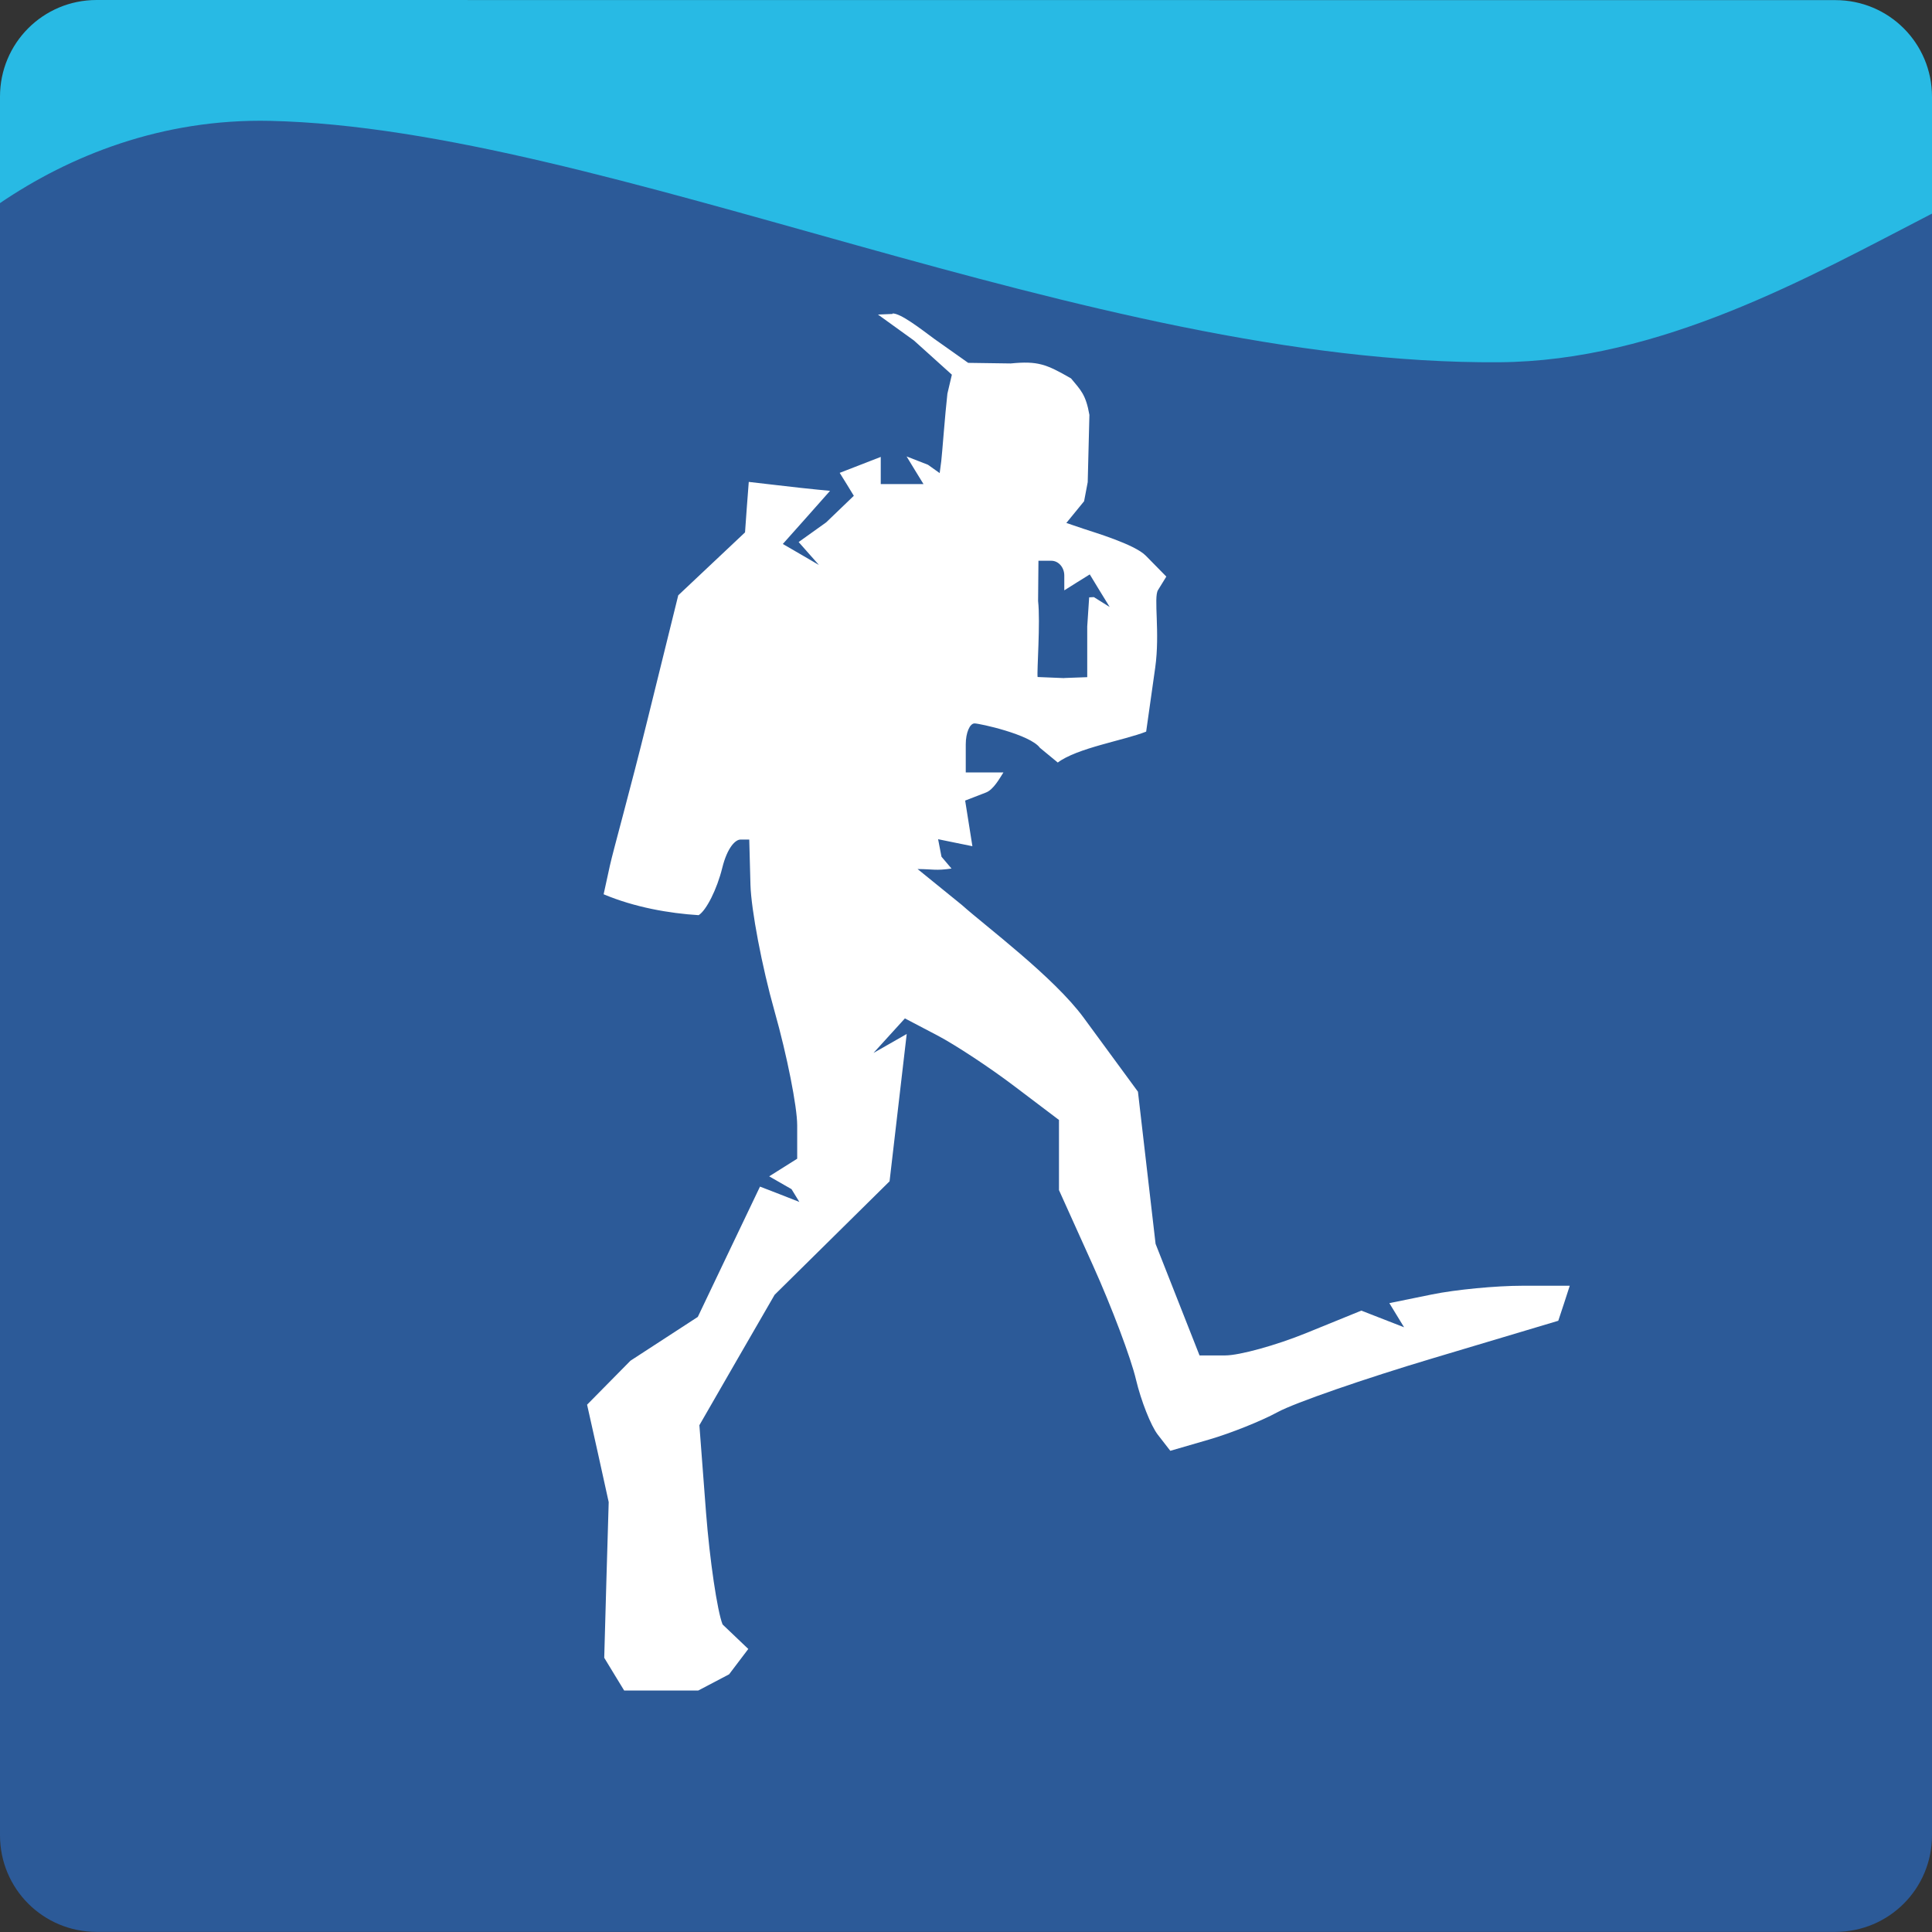 <svg width="16" height="16" version="1" xmlns="http://www.w3.org/2000/svg">
 <rect width="100%" height="100%" fill="#333333" stroke="none"/>
 <path d="m16 1.129c-1.022 0.528-2.248 1.222-3.586 1.231-3.381 0.024-7.4-1.438-10.177-1.5-0.897-0.02-1.662 0.291-2.237 0.681v13.658c0 0.443 0.357 0.8 0.8 0.8h14.4c0.443 0 0.8-0.357 0.8-0.8z" style="fill:#2c5a98"/>
 <path d="m0.8 0c-0.443 0-0.8 0.357-0.8 0.8v0.882c0.575-0.391 1.339-0.701 2.237-0.681 2.778 0.062 6.796 2.023 10.177 1.999 1.338-0.009 2.564-0.703 3.586-1.231v-0.968c0-0.443-0.357-0.8-0.8-0.8z" style="fill:#28bae4"/>
 <path d="m7.391 2.6-0.12 0.005 0.298 0.215 0.314 0.283-0.037 0.157c-0.02 0.175-0.044 0.505-0.051 0.56l-0.013 0.098-0.097-0.069-0.177-0.069 0.07 0.115 0.07 0.114h-0.177-0.177v-0.113-0.112l-0.17 0.066-0.17 0.066 0.059 0.095 0.058 0.095-0.229 0.22-0.228 0.163 0.084 0.095 0.084 0.095-0.149-0.087-0.15-0.087 0.196-0.22 0.195-0.22-0.103-0.01c-0.057-0.005-0.208-0.022-0.336-0.037l-0.234-0.027-0.016 0.209-0.015 0.209-0.277 0.261-0.276 0.26-0.257 1.04c-0.141 0.572-0.28 1.067-0.309 1.198l-0.052 0.238c0.257 0.108 0.543 0.158 0.787 0.173 0.064-0.04 0.152-0.216 0.195-0.39 0.043-0.174 0.111-0.236 0.151-0.236h0.073l0.01 0.375c0.006 0.206 0.095 0.677 0.199 1.045 0.104 0.368 0.188 0.794 0.188 0.946v0.277l-0.116 0.073-0.116 0.073 0.185 0.106 0.065 0.106-0.163-0.064-0.163-0.063-0.258 0.54-0.257 0.539-0.558 0.363-0.359 0.364 0.09 0.403 0.089 0.404-0.019 0.644-0.018 0.645 0.082 0.135 0.083 0.136h0.207 0.407l0.255-0.134 0.159-0.21-0.213-0.203c-0.044-0.112-0.106-0.53-0.137-0.927l-0.055-0.723 0.311-0.54 0.312-0.54 0.476-0.47 0.476-0.47 0.071-0.61 0.071-0.61-0.138 0.079-0.137 0.078 0.13-0.143 0.13-0.143 0.269 0.141c0.147 0.077 0.434 0.266 0.637 0.42l0.37 0.28v0.291 0.29l0.282 0.625c0.155 0.344 0.315 0.769 0.356 0.945 0.042 0.176 0.123 0.381 0.18 0.455l0.104 0.134 0.32-0.093c0.176-0.051 0.432-0.153 0.57-0.228 0.137-0.075 0.716-0.276 1.286-0.446l1.037-0.31 0.048-0.145 0.047-0.145h-0.394c-0.216 0-0.552 0.032-0.747 0.072l-0.353 0.072 0.061 0.1 0.061 0.1-0.177-0.069-0.177-0.069-0.457 0.186c-0.251 0.102-0.553 0.185-0.67 0.185h-0.213l-0.182-0.462-0.182-0.462-0.073-0.63-0.073-0.63-0.449-0.612c-0.247-0.337-0.811-0.757-1.01-0.935l-0.366-0.297c0.134 0.001 0.147 0.015 0.281-0.004l-0.083-0.098-0.028-0.145 0.142 0.029 0.142 0.029-0.03-0.189-0.03-0.189 0.173-0.067c0.062-0.024 0.113-0.118 0.144-0.166h-0.142-0.17v-0.233c0-0.095 0.033-0.173 0.073-0.173 0.04 0 0.46 0.091 0.541 0.202l0.148 0.122c0.161-0.121 0.547-0.183 0.732-0.256l0.075-0.53c0.041-0.292-0.015-0.581 0.023-0.642l0.069-0.112-0.17-0.173c-0.093-0.095-0.434-0.195-0.513-0.222l-0.145-0.049 0.147-0.18 0.03-0.158 0.014-0.557c-0.03-0.171-0.073-0.206-0.152-0.302-0.206-0.119-0.276-0.146-0.5-0.124l-0.352-0.005-0.28-0.198c-0.12-0.089-0.28-0.213-0.346-0.211zm1.209 2.044h0.107c0.059 0 0.107 0.055 0.107 0.122v0.123l0.105-0.066 0.106-0.066 0.082 0.135 0.083 0.135-0.131-0.082-0.039 0.002-0.016 0.241v0.42l-0.191 0.007v8e-4l-0.22-0.009c-0.007-0.048 0.024-0.454 0.004-0.629z" style="fill:#ffffff"/>
</svg>
